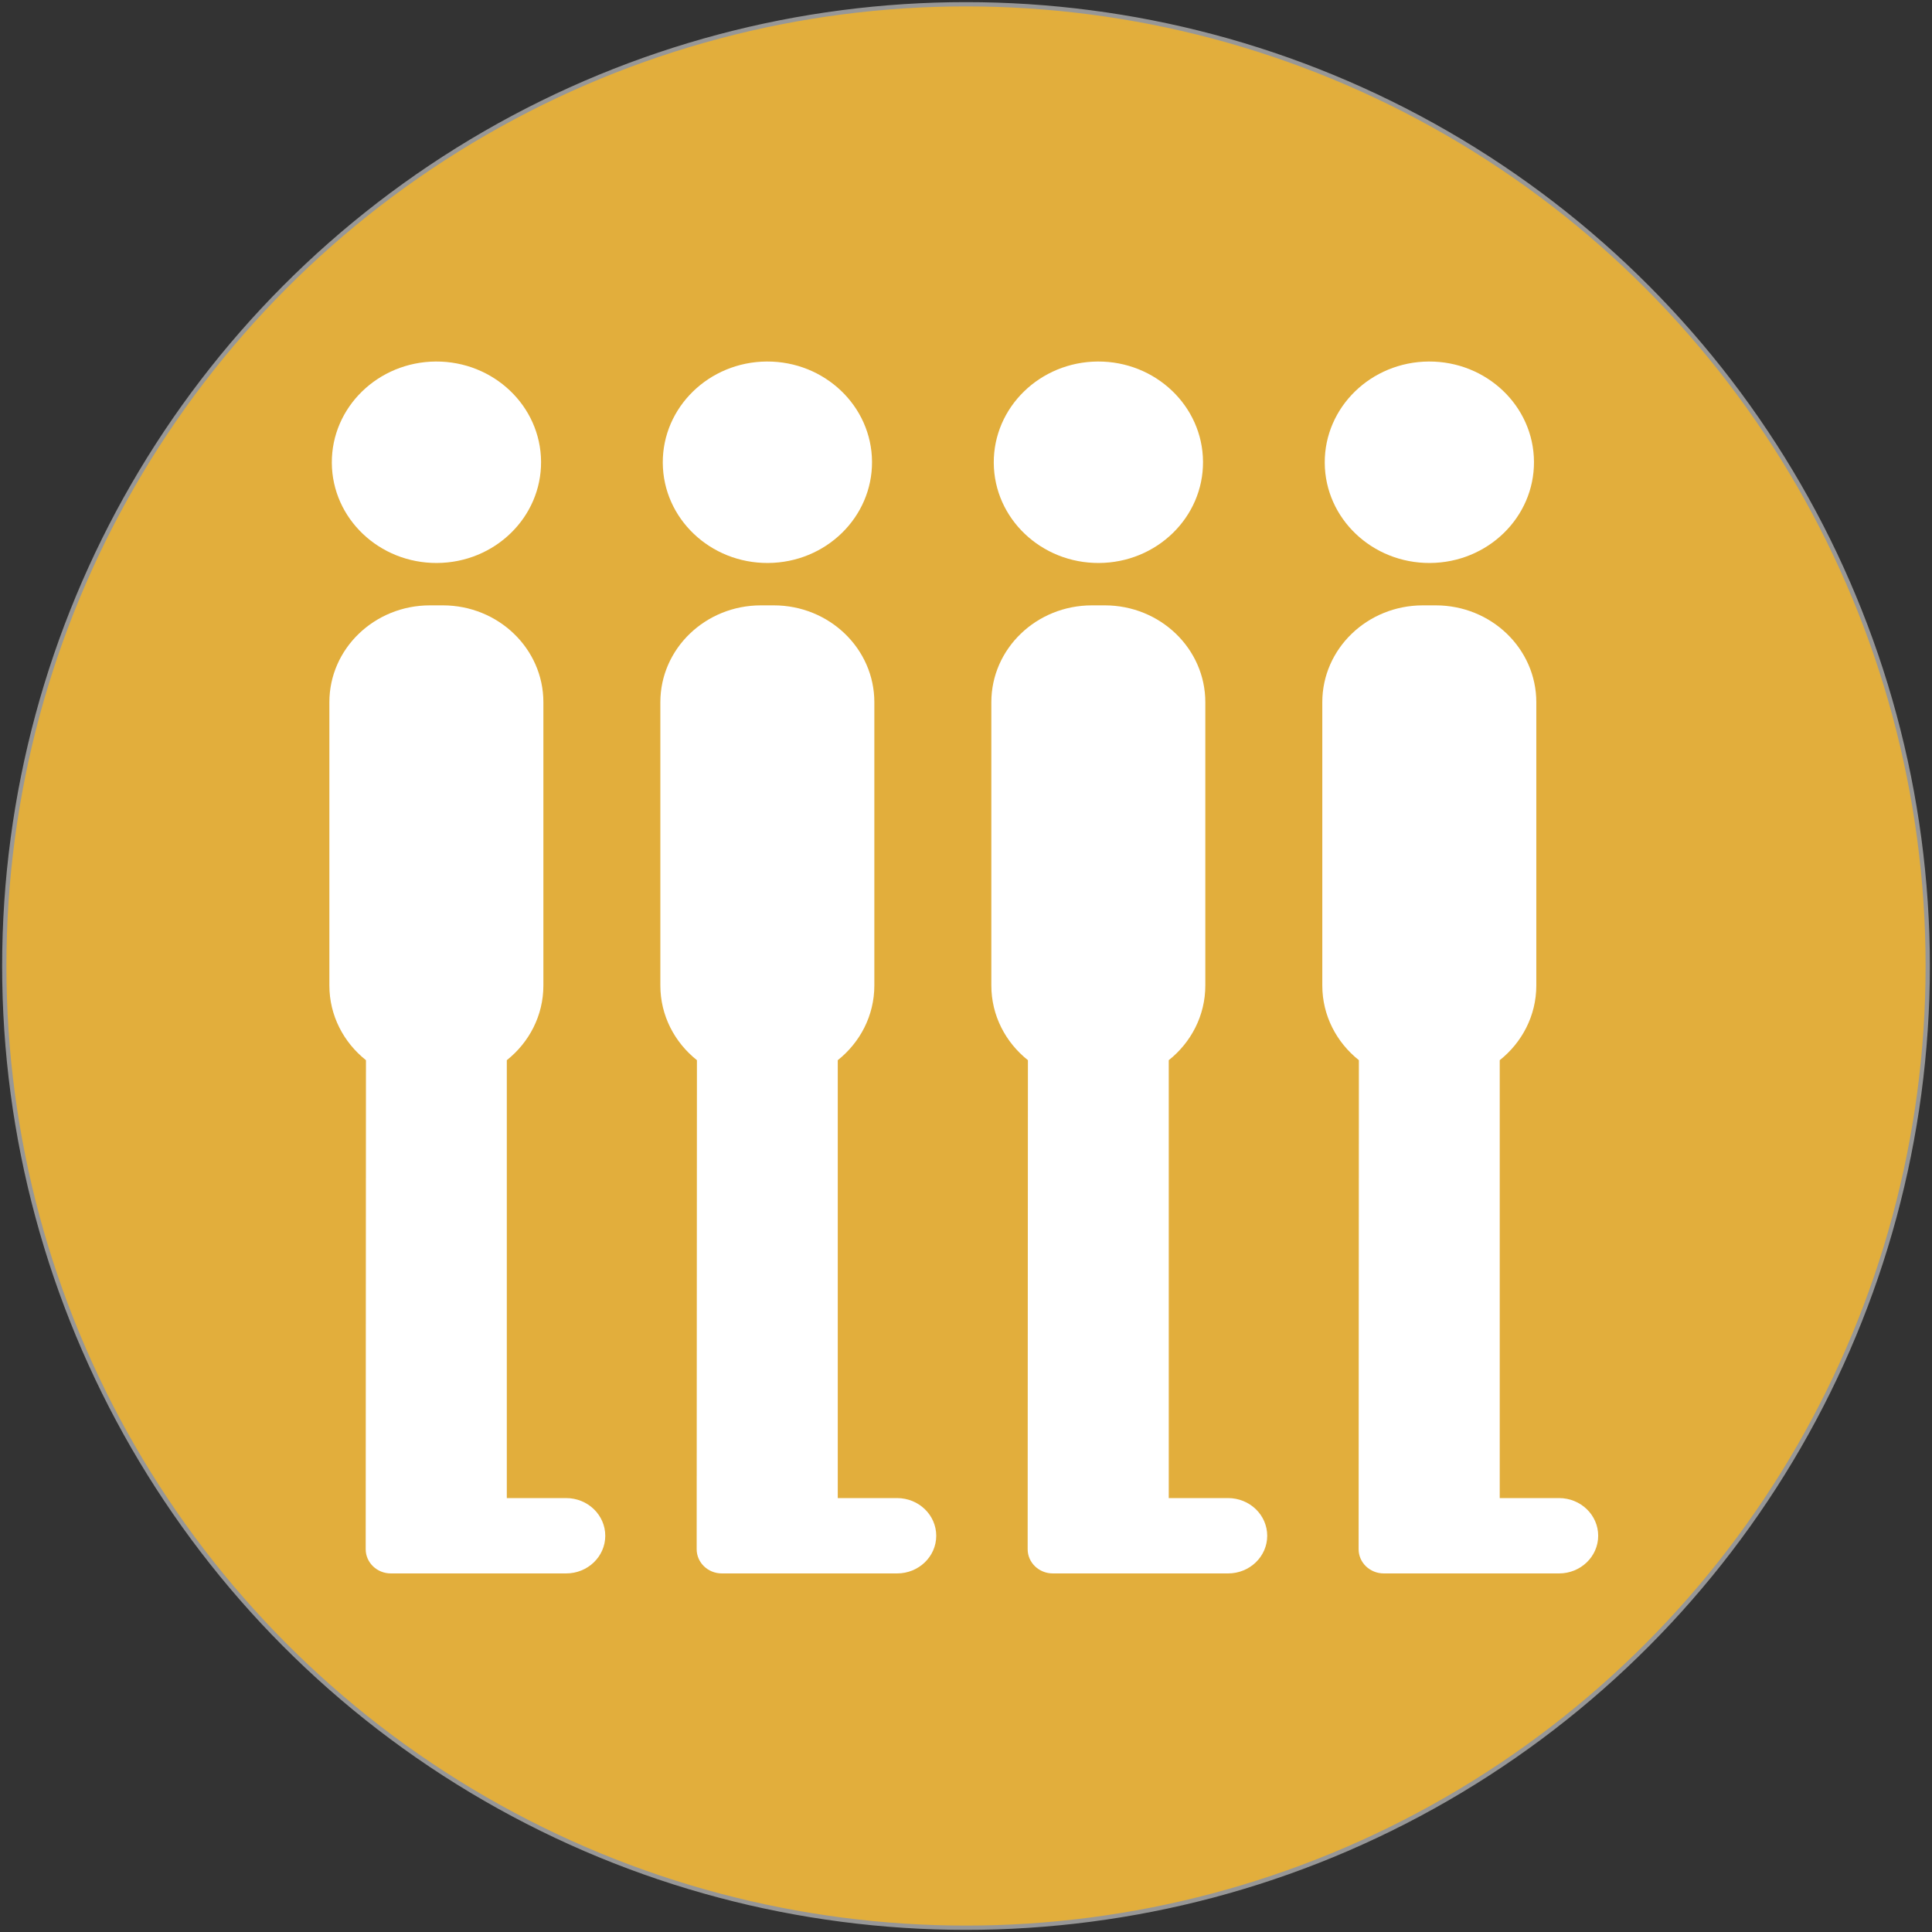 <?xml version="1.0" encoding="UTF-8" standalone="no"?>
<svg width="452px" height="452px" viewBox="0 0 452 452" version="1.1" xmlns="http://www.w3.org/2000/svg" xmlns:xlink="http://www.w3.org/1999/xlink" xmlns:sketch="http://www.bohemiancoding.com/sketch/ns">
    <rect x="0" y="0" width="452" height="452" fill="#333333" stroke="none"/>
    <!-- Generator: Sketch 3.1 (8751) - http://www.bohemiancoding.com/sketch -->
    <title>Your_Icon</title>
    <desc>Created with Sketch.</desc>
    <defs></defs>
    <g id="Page-1" stroke="none" stroke-width="1" fill="none" fill-rule="evenodd" sketch:type="MSPage">
        <g id="Your_Icon" sketch:type="MSLayerGroup" transform="translate(1, 1)">
            <circle id="Oval-1" stroke="#979797" fill="#E2AE3C" sketch:type="MSShapeGroup" cx="225" cy="225" r="225"></circle>
            <path d="M363.743,349.482 L349.868,349.482 L349.868,247.036 C355.094,242.882 358.426,236.591 358.426,229.553 L358.426,163.283 C358.426,150.769 347.893,140.626 334.895,140.626 L331.889,140.626 C318.891,140.626 308.358,150.769 308.358,163.283 L308.358,229.562 C308.358,236.588 311.691,242.879 316.916,247.033 C316.895,284.024 316.855,361.24 316.855,361.445 C316.855,364.572 319.487,367.109 322.744,367.109 L363.749,367.109 C368.8,367.109 372.903,363.165 372.903,358.302 C372.903,353.426 368.807,349.482 363.743,349.482 L363.743,349.482 Z" id="Shape" fill="#FFFFFF" sketch:type="MSShapeGroup"></path>
            <path d="M333.535,130.711 C347.068,130.646 357.957,120.017 357.881,107.022 C357.811,94.007 346.785,83.512 333.27,83.58 C319.764,83.656 308.857,94.271 308.93,107.28 C309,120.286 320.014,130.781 333.535,130.711 L333.535,130.711 Z" id="Shape" fill="#FFFFFF" sketch:type="MSShapeGroup"></path>
            <path d="M286.31,349.482 L272.435,349.482 L272.435,247.036 C277.661,242.882 280.99,236.591 280.99,229.553 L280.99,163.283 C280.99,150.769 270.457,140.626 257.466,140.626 L254.459,140.626 C241.461,140.626 230.928,150.769 230.928,163.283 L230.928,229.562 C230.928,236.588 234.258,242.879 239.486,247.033 C239.462,284.024 239.425,361.24 239.425,361.445 C239.425,364.572 242.058,367.109 245.311,367.109 L286.313,367.109 C291.371,367.109 295.47,363.165 295.47,358.302 C295.467,353.426 291.371,349.482 286.31,349.482 L286.31,349.482 Z" id="Shape" fill="#FFFFFF" sketch:type="MSShapeGroup"></path>
            <path d="M256.105,130.711 C269.639,130.646 280.527,120.017 280.451,107.022 C280.375,94.007 269.35,83.512 255.837,83.58 C242.331,83.656 231.427,94.271 231.497,107.28 C231.567,120.286 242.581,130.781 256.105,130.711 L256.105,130.711 Z" id="Shape" fill="#FFFFFF" sketch:type="MSShapeGroup"></path>
            <path d="M208.877,349.482 L194.999,349.482 L194.999,247.036 C200.225,242.882 203.557,236.591 203.557,229.553 L203.557,163.283 C203.557,150.769 193.024,140.626 180.03,140.626 L177.023,140.626 C164.025,140.626 153.492,150.769 153.492,163.283 L153.492,229.562 C153.492,236.588 156.825,242.879 162.05,247.033 C162.029,284.024 161.989,361.24 161.989,361.445 C161.989,364.572 164.622,367.109 167.878,367.109 L208.88,367.109 C213.938,367.109 218.037,363.165 218.037,358.302 C218.034,353.426 213.935,349.482 208.877,349.482 L208.877,349.482 Z" id="Shape" fill="#FFFFFF" sketch:type="MSShapeGroup"></path>
            <path d="M178.666,130.711 C192.2,130.646 203.088,120.017 203.012,107.022 C202.939,94.007 191.914,83.512 178.401,83.58 C164.895,83.656 153.988,94.271 154.061,107.28 C154.131,120.286 165.145,130.781 178.666,130.711 L178.666,130.711 Z" id="Shape" fill="#FFFFFF" sketch:type="MSShapeGroup"></path>
            <path d="M131.447,349.482 L117.57,349.482 L117.57,247.036 C122.795,242.882 126.127,236.591 126.127,229.553 L126.127,163.283 C126.127,150.769 115.595,140.626 102.6,140.626 L99.59,140.626 C86.592,140.626 76.059,150.769 76.059,163.283 L76.059,229.562 C76.059,236.588 79.392,242.879 84.617,247.033 C84.596,284.024 84.556,361.24 84.556,361.445 C84.556,364.572 87.189,367.109 90.445,367.109 L131.447,367.109 C136.505,367.109 140.604,363.165 140.604,358.302 C140.604,353.426 136.505,349.482 131.447,349.482 L131.447,349.482 Z" id="Shape" fill="#FFFFFF" sketch:type="MSShapeGroup"></path>
            <path d="M101.236,130.711 C114.77,130.646 125.659,120.017 125.583,107.022 C125.51,94.007 114.484,83.512 100.972,83.58 C87.466,83.656 76.559,94.271 76.632,107.28 C76.702,120.286 87.715,130.781 101.236,130.711 L101.236,130.711 Z" id="Shape" fill="#FFFFFF" sketch:type="MSShapeGroup"></path>
        </g>
    </g>
</svg>